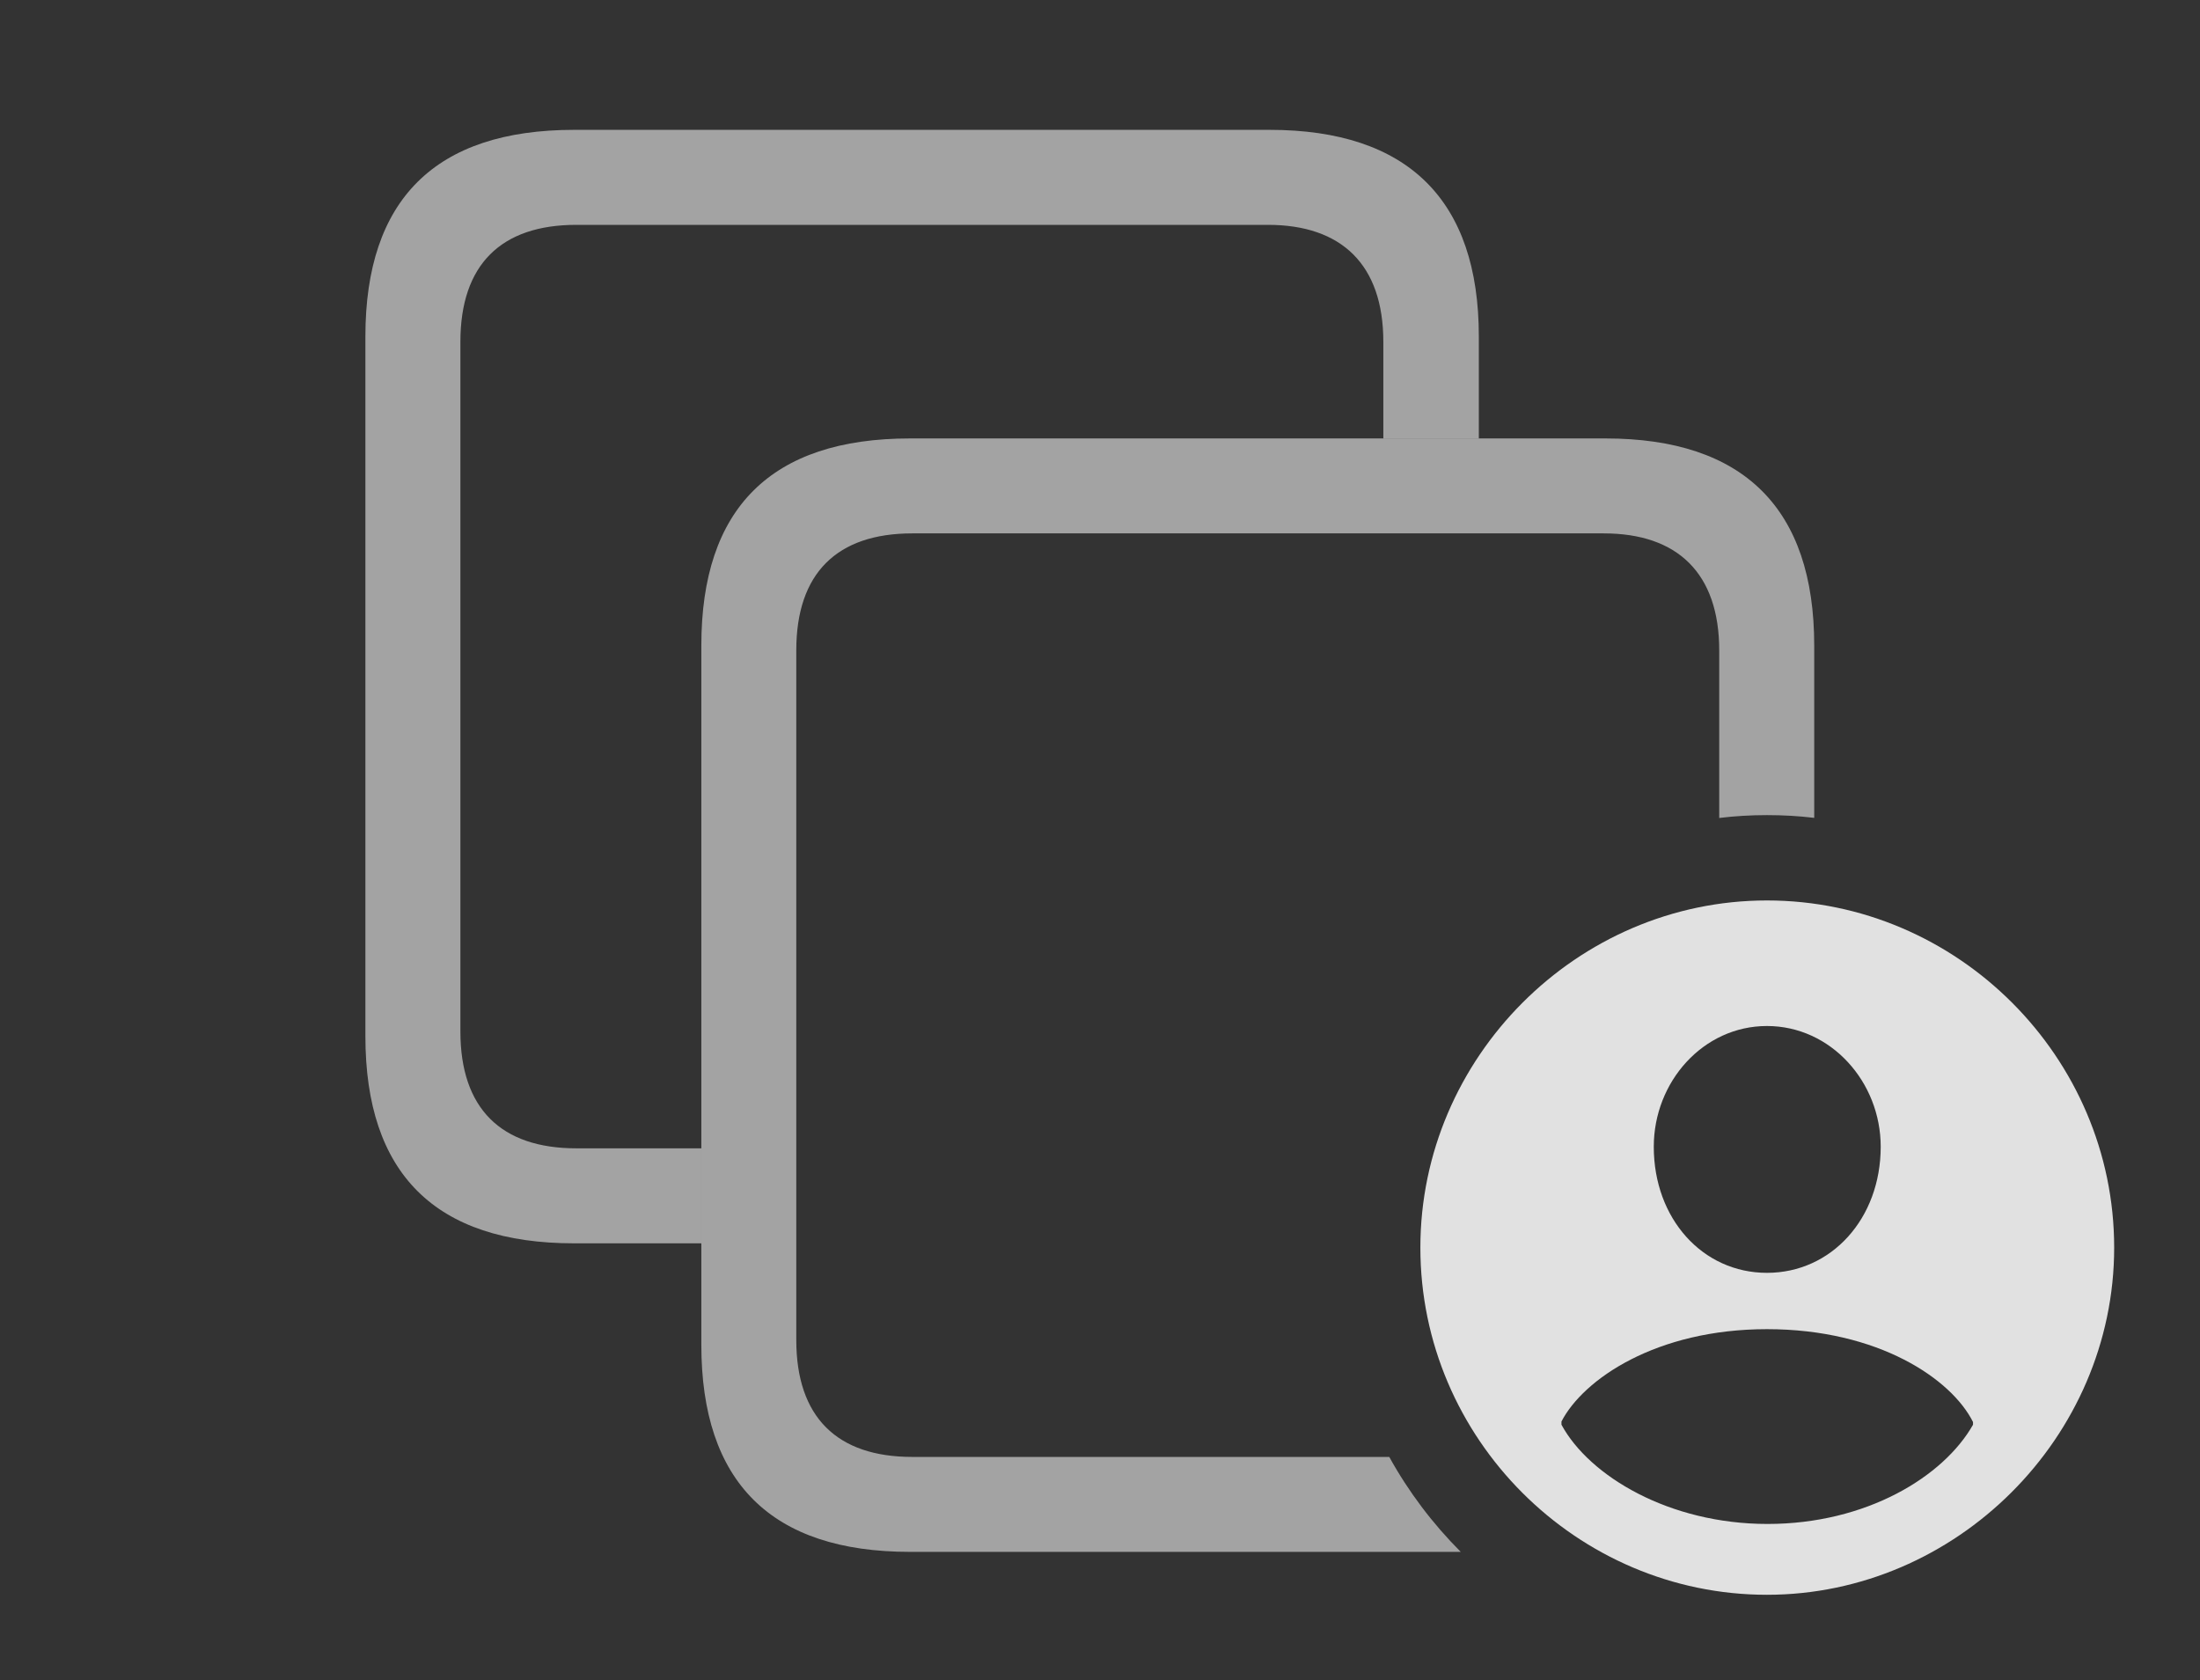 <?xml version="1.0" encoding="UTF-8"?>
<!--Generator: Apple Native CoreSVG 232.5-->
<!DOCTYPE svg
PUBLIC "-//W3C//DTD SVG 1.1//EN"
       "http://www.w3.org/Graphics/SVG/1.1/DTD/svg11.dtd">
<svg version="1.1" xmlns="http://www.w3.org/2000/svg" xmlns:xlink="http://www.w3.org/1999/xlink" width="40.039" height="30.576">
 <rect width="100%" height="100%" fill="#333333" stroke="none"/>
 <g>
  <rect height="30.576" opacity="0" width="40.039" x="0" y="0"/>
  <path d="M26.914 6.123L26.914 7.979L25.176 7.979L25.176 6.221C25.176 4.814 24.414 4.092 23.076 4.092L10.488 4.092C9.121 4.092 8.379 4.814 8.379 6.221L8.379 18.77C8.379 20.176 9.121 20.898 10.488 20.898L12.764 20.898L12.764 22.627L10.449 22.627C7.92 22.627 6.65 21.357 6.65 18.857L6.65 6.123C6.65 3.633 7.92 2.363 10.449 2.363L23.105 2.363C25.625 2.363 26.914 3.643 26.914 6.123Z" fill="#ffffff" fill-opacity="0.55"/>
  <path d="M33.018 11.748L33.018 14.884C32.736 14.85 32.449 14.834 32.158 14.834C31.864 14.834 31.574 14.851 31.289 14.886L31.289 11.836C31.289 10.43 30.527 9.707 29.189 9.707L16.602 9.707C15.234 9.707 14.492 10.43 14.492 11.836L14.492 24.385C14.492 25.791 15.234 26.514 16.602 26.514L25.284 26.514C25.635 27.15 26.075 27.731 26.585 28.242L16.562 28.242C14.033 28.242 12.764 26.973 12.764 24.473L12.764 11.748C12.764 9.248 14.033 7.979 16.562 7.979L29.219 7.979C31.738 7.979 33.018 9.258 33.018 11.748Z" fill="#ffffff" fill-opacity="0.55"/>
  <path d="M38.477 22.705C38.477 26.162 35.596 29.023 32.158 29.023C28.701 29.023 25.85 26.182 25.85 22.705C25.85 19.248 28.701 16.387 32.158 16.387C35.625 16.387 38.477 19.238 38.477 22.705ZM28.418 25.869L28.418 25.928C28.926 26.865 30.381 27.734 32.168 27.734C33.965 27.734 35.371 26.875 35.908 25.928L35.908 25.879C35.518 25.098 34.19 24.189 32.158 24.189C30.146 24.189 28.818 25.098 28.418 25.869ZM30.098 20.869C30.098 22.178 30.986 23.164 32.158 23.164C33.33 23.164 34.228 22.178 34.228 20.869C34.228 19.688 33.32 18.672 32.158 18.672C30.996 18.672 30.098 19.688 30.098 20.869Z" fill="#ffffff" fill-opacity="0.85"/>
 </g>
</svg>
